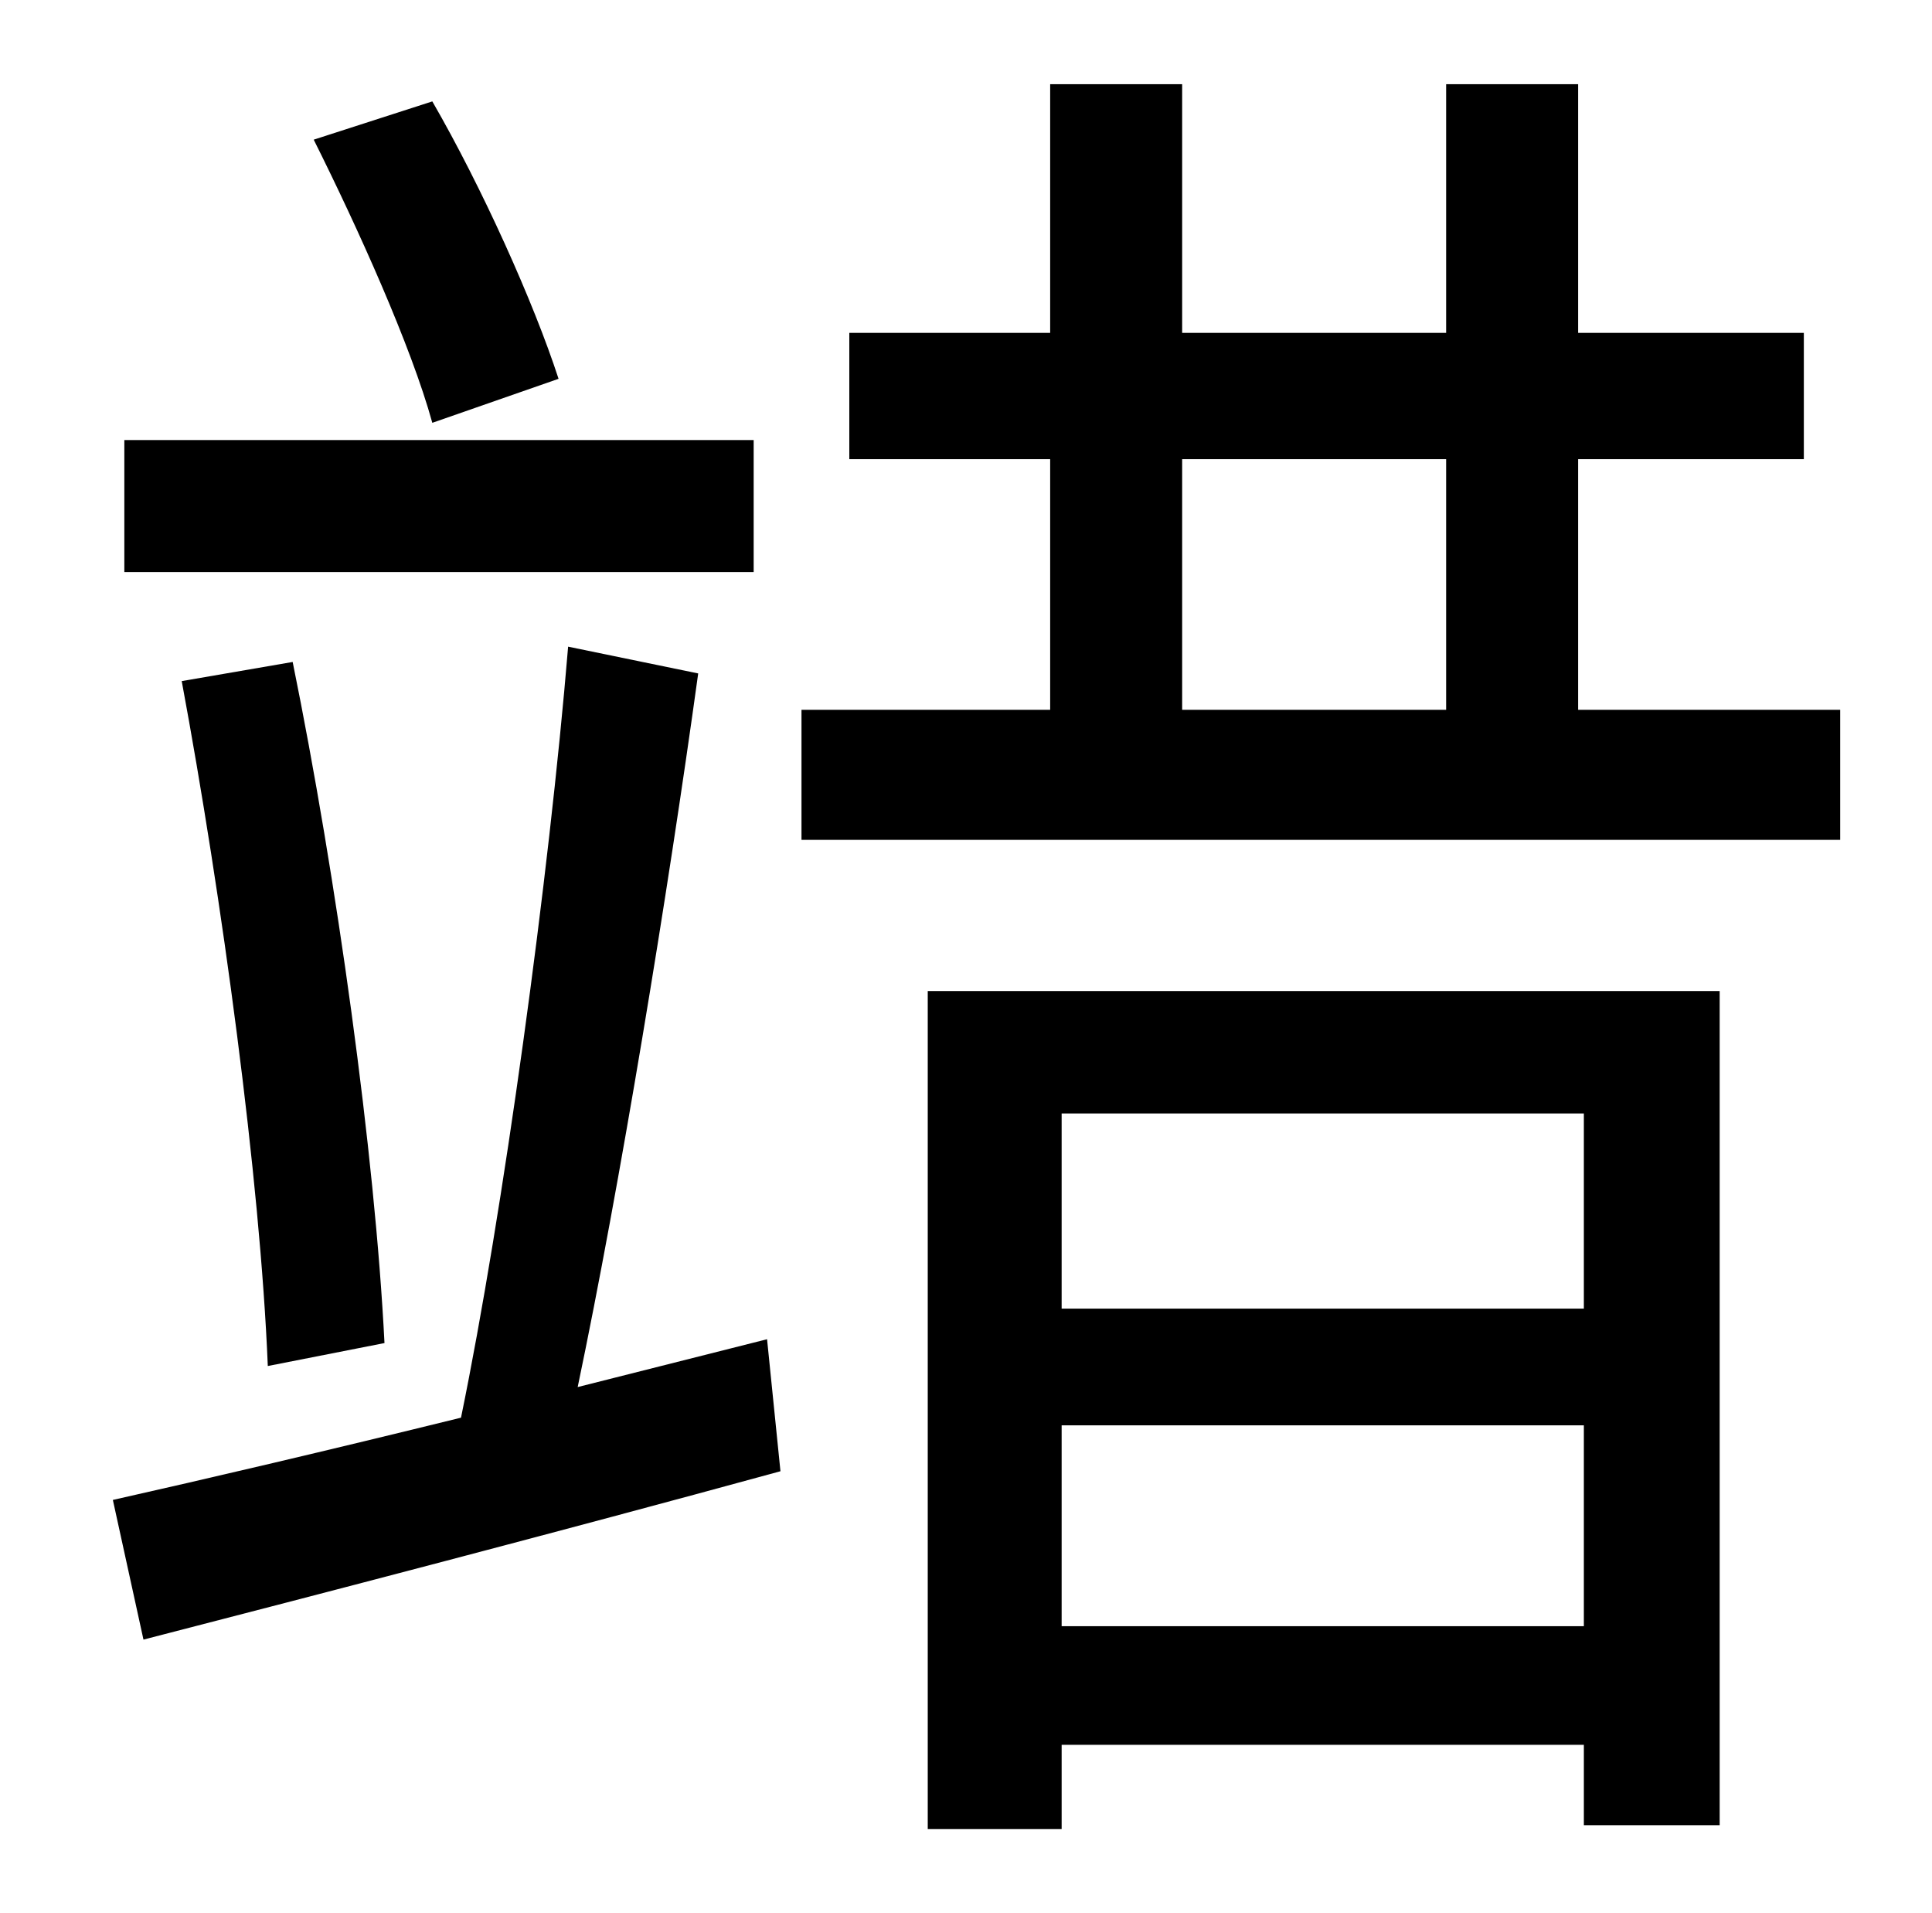 <?xml version="1.0" standalone="no"?>
<!DOCTYPE svg PUBLIC "-//W3C//DTD SVG 1.1//EN" "http://www.w3.org/Graphics/SVG/1.1/DTD/svg11.dtd" >
<svg xmlns="http://www.w3.org/2000/svg" xmlns:xlink="http://www.w3.org/1999/xlink" version="1.1" viewBox="-10 0 1010 1000">
   <path fill="currentColor"
d="M282 198l-66 23c-11 -40 -39 -102 -62 -148l62 -20c26 45 53 105 66 145zM384 230v69h-329v-69h329zM191 702l-61 12c-4 -98 -24 -245 -45 -358l58 -10c23 113 43 257 48 356zM292 725l99 -25l7 69c-117 32 -240 64 -333 88l-16 -73c49 -11 113 -26 182 -43
c22 -107 46 -282 56 -403l68 14c-16 116 -41 268 -63 373zM818 582h-273v102h273v-102zM545 850h273v-105h-273v105zM475 956v-438h414v436h-71v-42h-273v44h-70zM608 240v131h138v-131h-138zM815 371h137v68h-543v-68h130v-131h-105v-66h105v-130h69v130h138v-130h69v130
h118v66h-118v131z" />
</svg>
